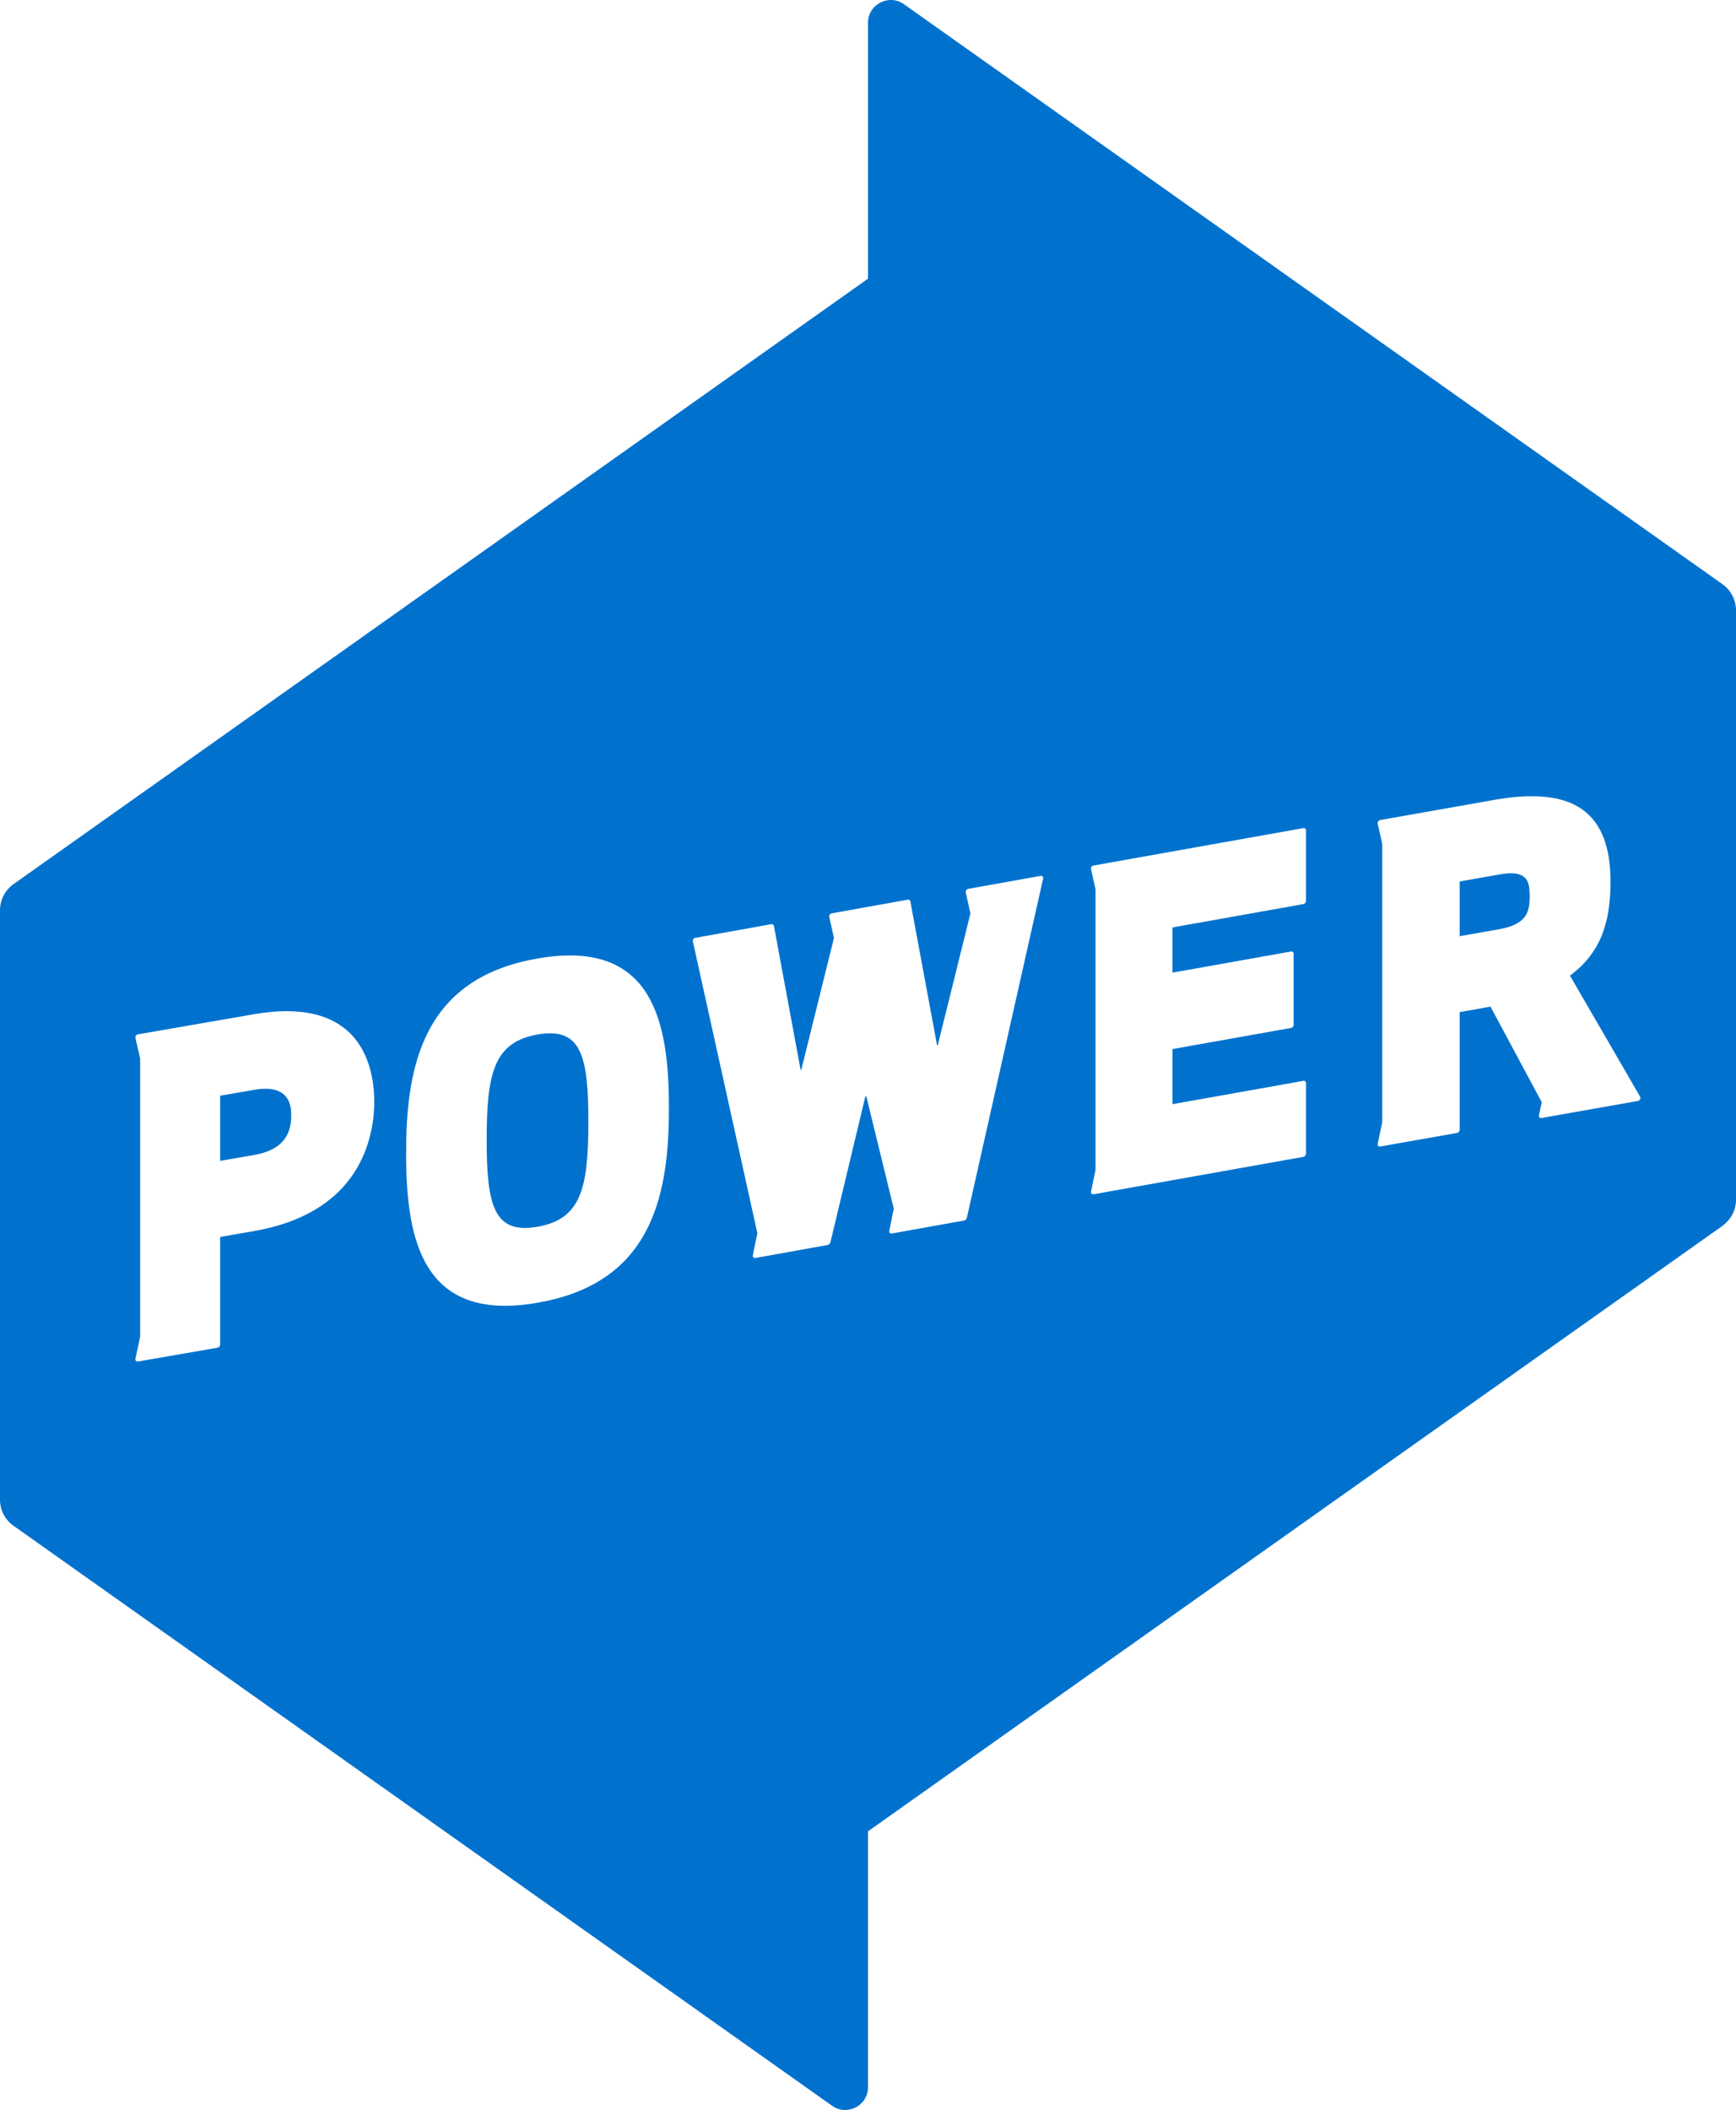 <svg width="79" height="96" viewBox="0 0 79 96" fill="none" xmlns="http://www.w3.org/2000/svg">
<path d="M68.232 42.276L66.426 42.595V40.105L68.232 39.786C69.507 39.56 69.611 40.097 69.611 40.768C69.611 41.46 69.507 42.05 68.232 42.276Z" fill="#0072CE"/>
<path d="M22.147 51.846C22.147 48.822 22.482 47.414 24.461 47.068C26.441 46.722 26.775 48.013 26.775 51.037C26.775 54.061 26.441 55.469 24.461 55.815C22.482 56.161 22.147 54.87 22.147 51.846Z" fill="#0072CE"/>
<path d="M11.566 52.549L10.018 52.817V49.853L11.566 49.585C13.253 49.293 13.253 50.408 13.253 50.775C13.253 51.772 12.701 52.352 11.566 52.549Z" fill="#0072CE"/>
<path fill-rule="evenodd" clip-rule="evenodd" d="M39.5 83.321L78.346 55.801C78.772 55.499 79 55.058 79 54.588V27.777C79 27.295 78.772 26.856 78.39 26.584L41.136 0.192C40.45 -0.294 39.5 0.197 39.5 1.038V12.679L0.654 40.199L0.612 40.229C0.228 40.501 0 40.942 0 41.413V68.236C0 68.705 0.227 69.144 0.61 69.415L0.654 69.447L37.864 95.808C38.55 96.294 39.5 95.803 39.5 94.962V83.321ZM37.852 41.555C37.817 41.561 37.784 41.583 37.762 41.615C37.739 41.647 37.731 41.685 37.739 41.719L37.95 42.677L37.951 42.678L37.951 42.679L37.95 42.68L36.467 48.662C36.462 48.682 36.435 48.685 36.431 48.667L35.219 42.126C35.21 42.07 35.162 42.038 35.105 42.048L31.644 42.669C31.609 42.675 31.576 42.697 31.553 42.728C31.531 42.761 31.523 42.798 31.53 42.832L34.465 56.105V56.108L34.259 57.113C34.252 57.149 34.261 57.184 34.283 57.208C34.305 57.232 34.338 57.242 34.373 57.236L37.666 56.644C37.762 56.626 37.79 56.523 37.794 56.502L39.372 49.916C39.38 49.884 39.422 49.877 39.429 49.906L40.673 54.992L40.674 54.993V54.993L40.673 54.994L40.468 55.999C40.46 56.036 40.469 56.071 40.491 56.095C40.513 56.119 40.546 56.129 40.581 56.123L43.884 55.529C43.973 55.513 44 55.402 44.003 55.389L47.469 39.976C47.478 39.938 47.469 39.902 47.447 39.878C47.417 39.846 47.373 39.847 47.352 39.851L44.062 40.441C44.027 40.448 43.994 40.47 43.972 40.502C43.95 40.534 43.941 40.572 43.949 40.606L44.16 41.56L44.16 41.561L44.16 41.562L42.676 47.549C42.672 47.569 42.645 47.572 42.642 47.554L41.428 41.013C41.418 40.957 41.37 40.924 41.313 40.934L41.134 40.966H41.132L37.852 41.555ZM70.056 50.84C70.079 50.864 70.112 50.874 70.147 50.868L70.609 50.786V50.785L74.533 50.092C74.574 50.085 74.613 50.056 74.634 50.017C74.656 49.977 74.657 49.932 74.638 49.899L71.445 44.39L71.537 44.319C72.766 43.362 73.29 42.106 73.29 40.118C73.29 36.939 71.609 35.755 67.999 36.393L62.809 37.31C62.774 37.317 62.741 37.339 62.719 37.37C62.697 37.402 62.688 37.439 62.695 37.472L62.902 38.394V51.048L62.695 52.043C62.688 52.079 62.697 52.113 62.719 52.137C62.741 52.16 62.774 52.17 62.809 52.164L63.271 52.083V52.082L66.307 51.546C66.373 51.534 66.426 51.471 66.426 51.406V46.049L67.828 45.801L70.158 50.145L70.033 50.746C70.026 50.782 70.034 50.816 70.056 50.84ZM49.763 54.338C49.728 54.344 49.695 54.334 49.673 54.31C49.65 54.286 49.642 54.252 49.649 54.215L49.854 53.221V40.464L49.649 39.543C49.642 39.509 49.65 39.471 49.673 39.44C49.695 39.408 49.728 39.386 49.763 39.38L59.313 37.677C59.378 37.666 59.431 37.71 59.431 37.776V40.994C59.431 41.06 59.378 41.124 59.313 41.135L53.354 42.197V44.254L58.749 43.292C58.815 43.28 58.868 43.325 58.868 43.391V46.629C58.868 46.695 58.815 46.758 58.749 46.77L53.354 47.731V50.239L59.313 49.177C59.378 49.165 59.431 49.21 59.431 49.276V52.494C59.431 52.56 59.378 52.624 59.313 52.635L50.224 54.255V54.256L49.763 54.338ZM24.461 59.273C19.192 60.194 18.482 56.359 18.482 52.487C18.482 50.809 18.597 48.66 19.5 46.919C20.436 45.112 22.059 44.03 24.461 43.61C29.73 42.689 30.44 46.524 30.44 50.396C30.44 52.074 30.325 54.223 29.422 55.964C28.486 57.771 26.863 58.853 24.461 59.273ZM6.28 61.945C6.244 61.952 6.21 61.941 6.187 61.918C6.164 61.894 6.156 61.859 6.163 61.823L6.378 60.813V48.159L6.163 47.223C6.156 47.189 6.164 47.152 6.187 47.12C6.21 47.088 6.244 47.067 6.28 47.06L11.546 46.147C13.693 45.775 15.242 46.147 16.149 47.252C16.918 48.19 17.032 49.451 17.032 50.12C17.032 50.791 16.918 52.098 16.148 53.306C15.242 54.731 13.693 55.642 11.546 56.014L10.018 56.279V61.178C10.018 61.244 9.963 61.307 9.897 61.319L6.28 61.945Z" fill="#0072CE"/>
</svg>
